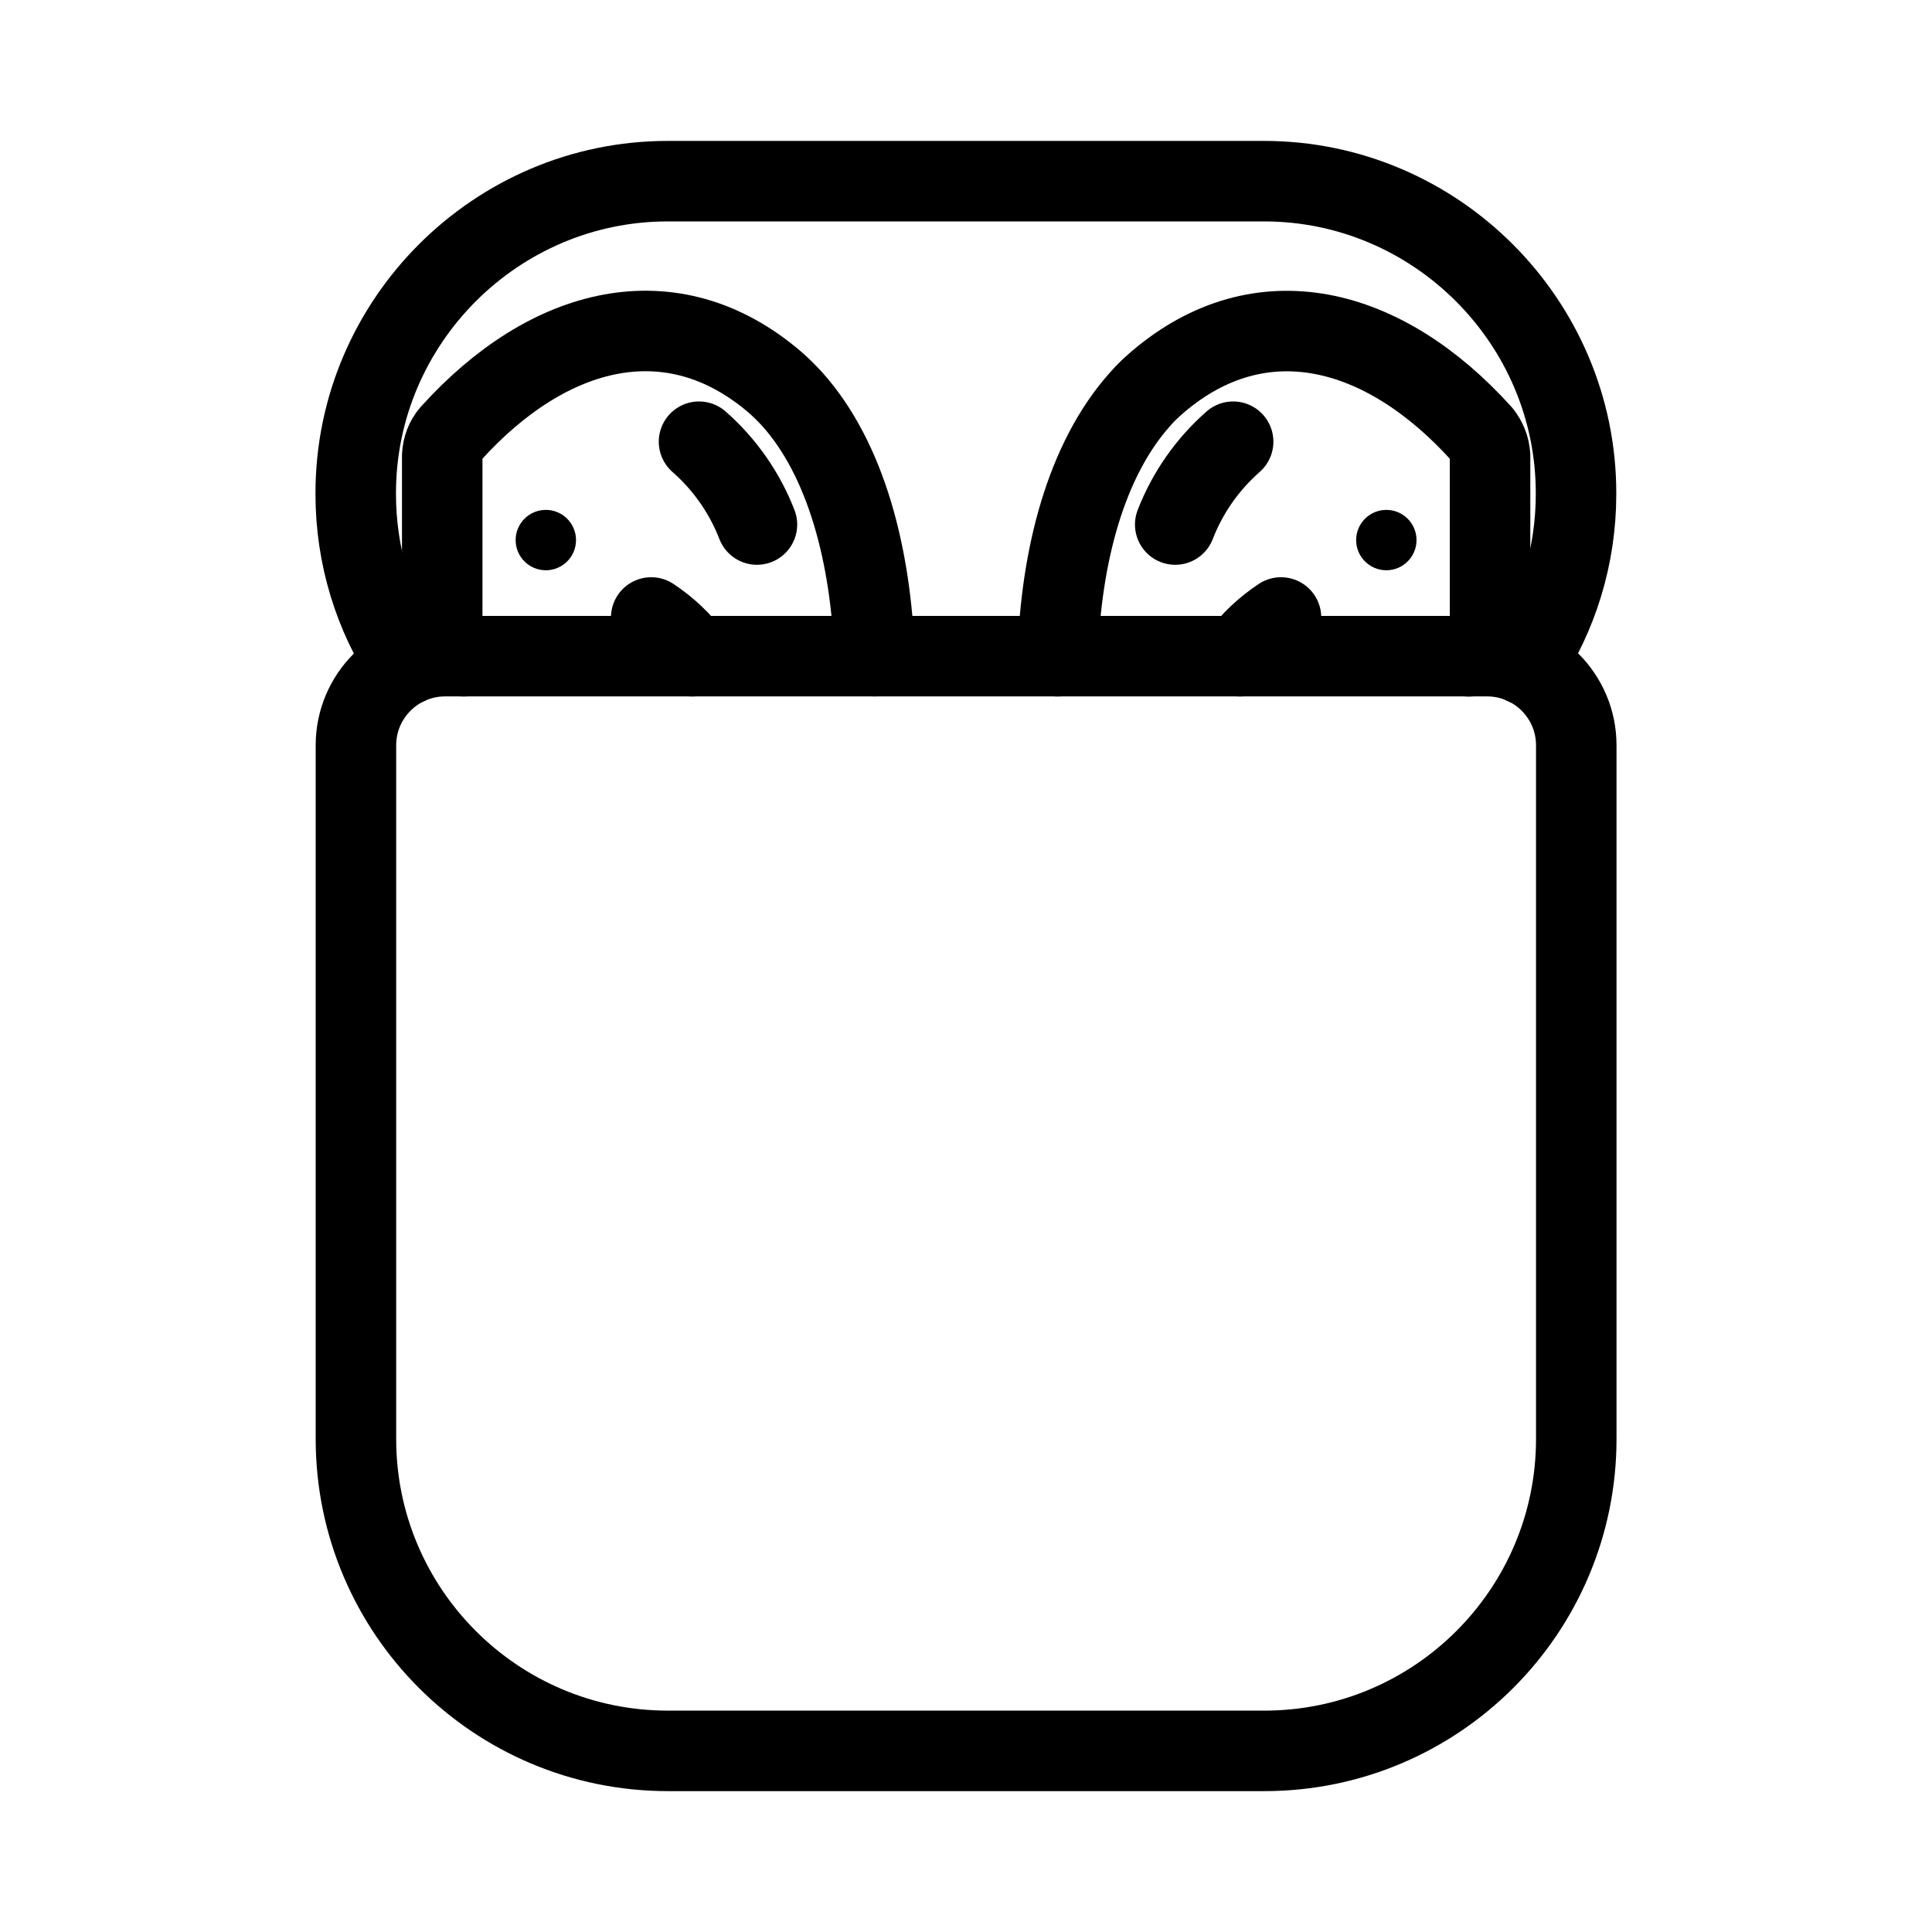 <?xml version="1.0" encoding="UTF-8"?><svg id="a" xmlns="http://www.w3.org/2000/svg" viewBox="0 0 48 48"><defs><style>.c{stroke-width:2px;fill:none;stroke:#000;stroke-linecap:round;stroke-linejoin:round;}.d{stroke-width:2px;fill:#000;stroke-width:0px;}</style></defs><path class="c" d="m17.198,16.304c-.277-.377-.62-.698-1.019-.963"/><path class="c" d="m11.518,16.304c-.111-.122-.222-.244-.332-.377-.122-.155-.188-.354-.199-.554v-4.053c.011-.199.077-.388.21-.543,2.447-2.713,5.503-3.455,8.039-1.296.155.133.299.277.443.432,1.351,1.506,1.96,3.909,2.049,6.389"/><circle class="d" cx="13.561" cy="13.418" r=".75"/><path class="c" d="m17.367,10.974c.638.56,1.132,1.266,1.439,2.058"/><path class="c" d="m26.279,16.304c.077-2.48.698-4.883,2.049-6.389.133-.155.288-.299.443-.432,2.536-2.159,5.592-1.417,8.039,1.296.122.155.199.343.21.543v4.053c-.011.199-.077.399-.199.554-.111.133-.222.255-.332.377"/><path class="c" d="m31.826,15.341c-.399.266-.742.587-1.019.963"/><circle class="d" cx="34.443" cy="13.418" r=".75"/><path class="c" d="m30.637,10.974c-.638.56-1.132,1.266-1.439,2.058"/><path class="c" d="m11.057,16.302h25.89c1.222,0,2.215.992,2.215,2.215v17.232c0,4.278-3.473,7.751-7.751,7.751h-14.817c-4.278,0-7.751-3.473-7.751-7.751v-17.232c0-1.222.992-2.215,2.215-2.215Z"/><path class="c" d="m37.883,16.515c.808-1.218,1.273-2.68,1.273-4.241v-.022c0-4.263-3.488-7.751-7.751-7.751h-14.816c-4.263,0-7.751,3.488-7.751,7.751v.022c0,1.561.465,3.023,1.273,4.241"/></svg>